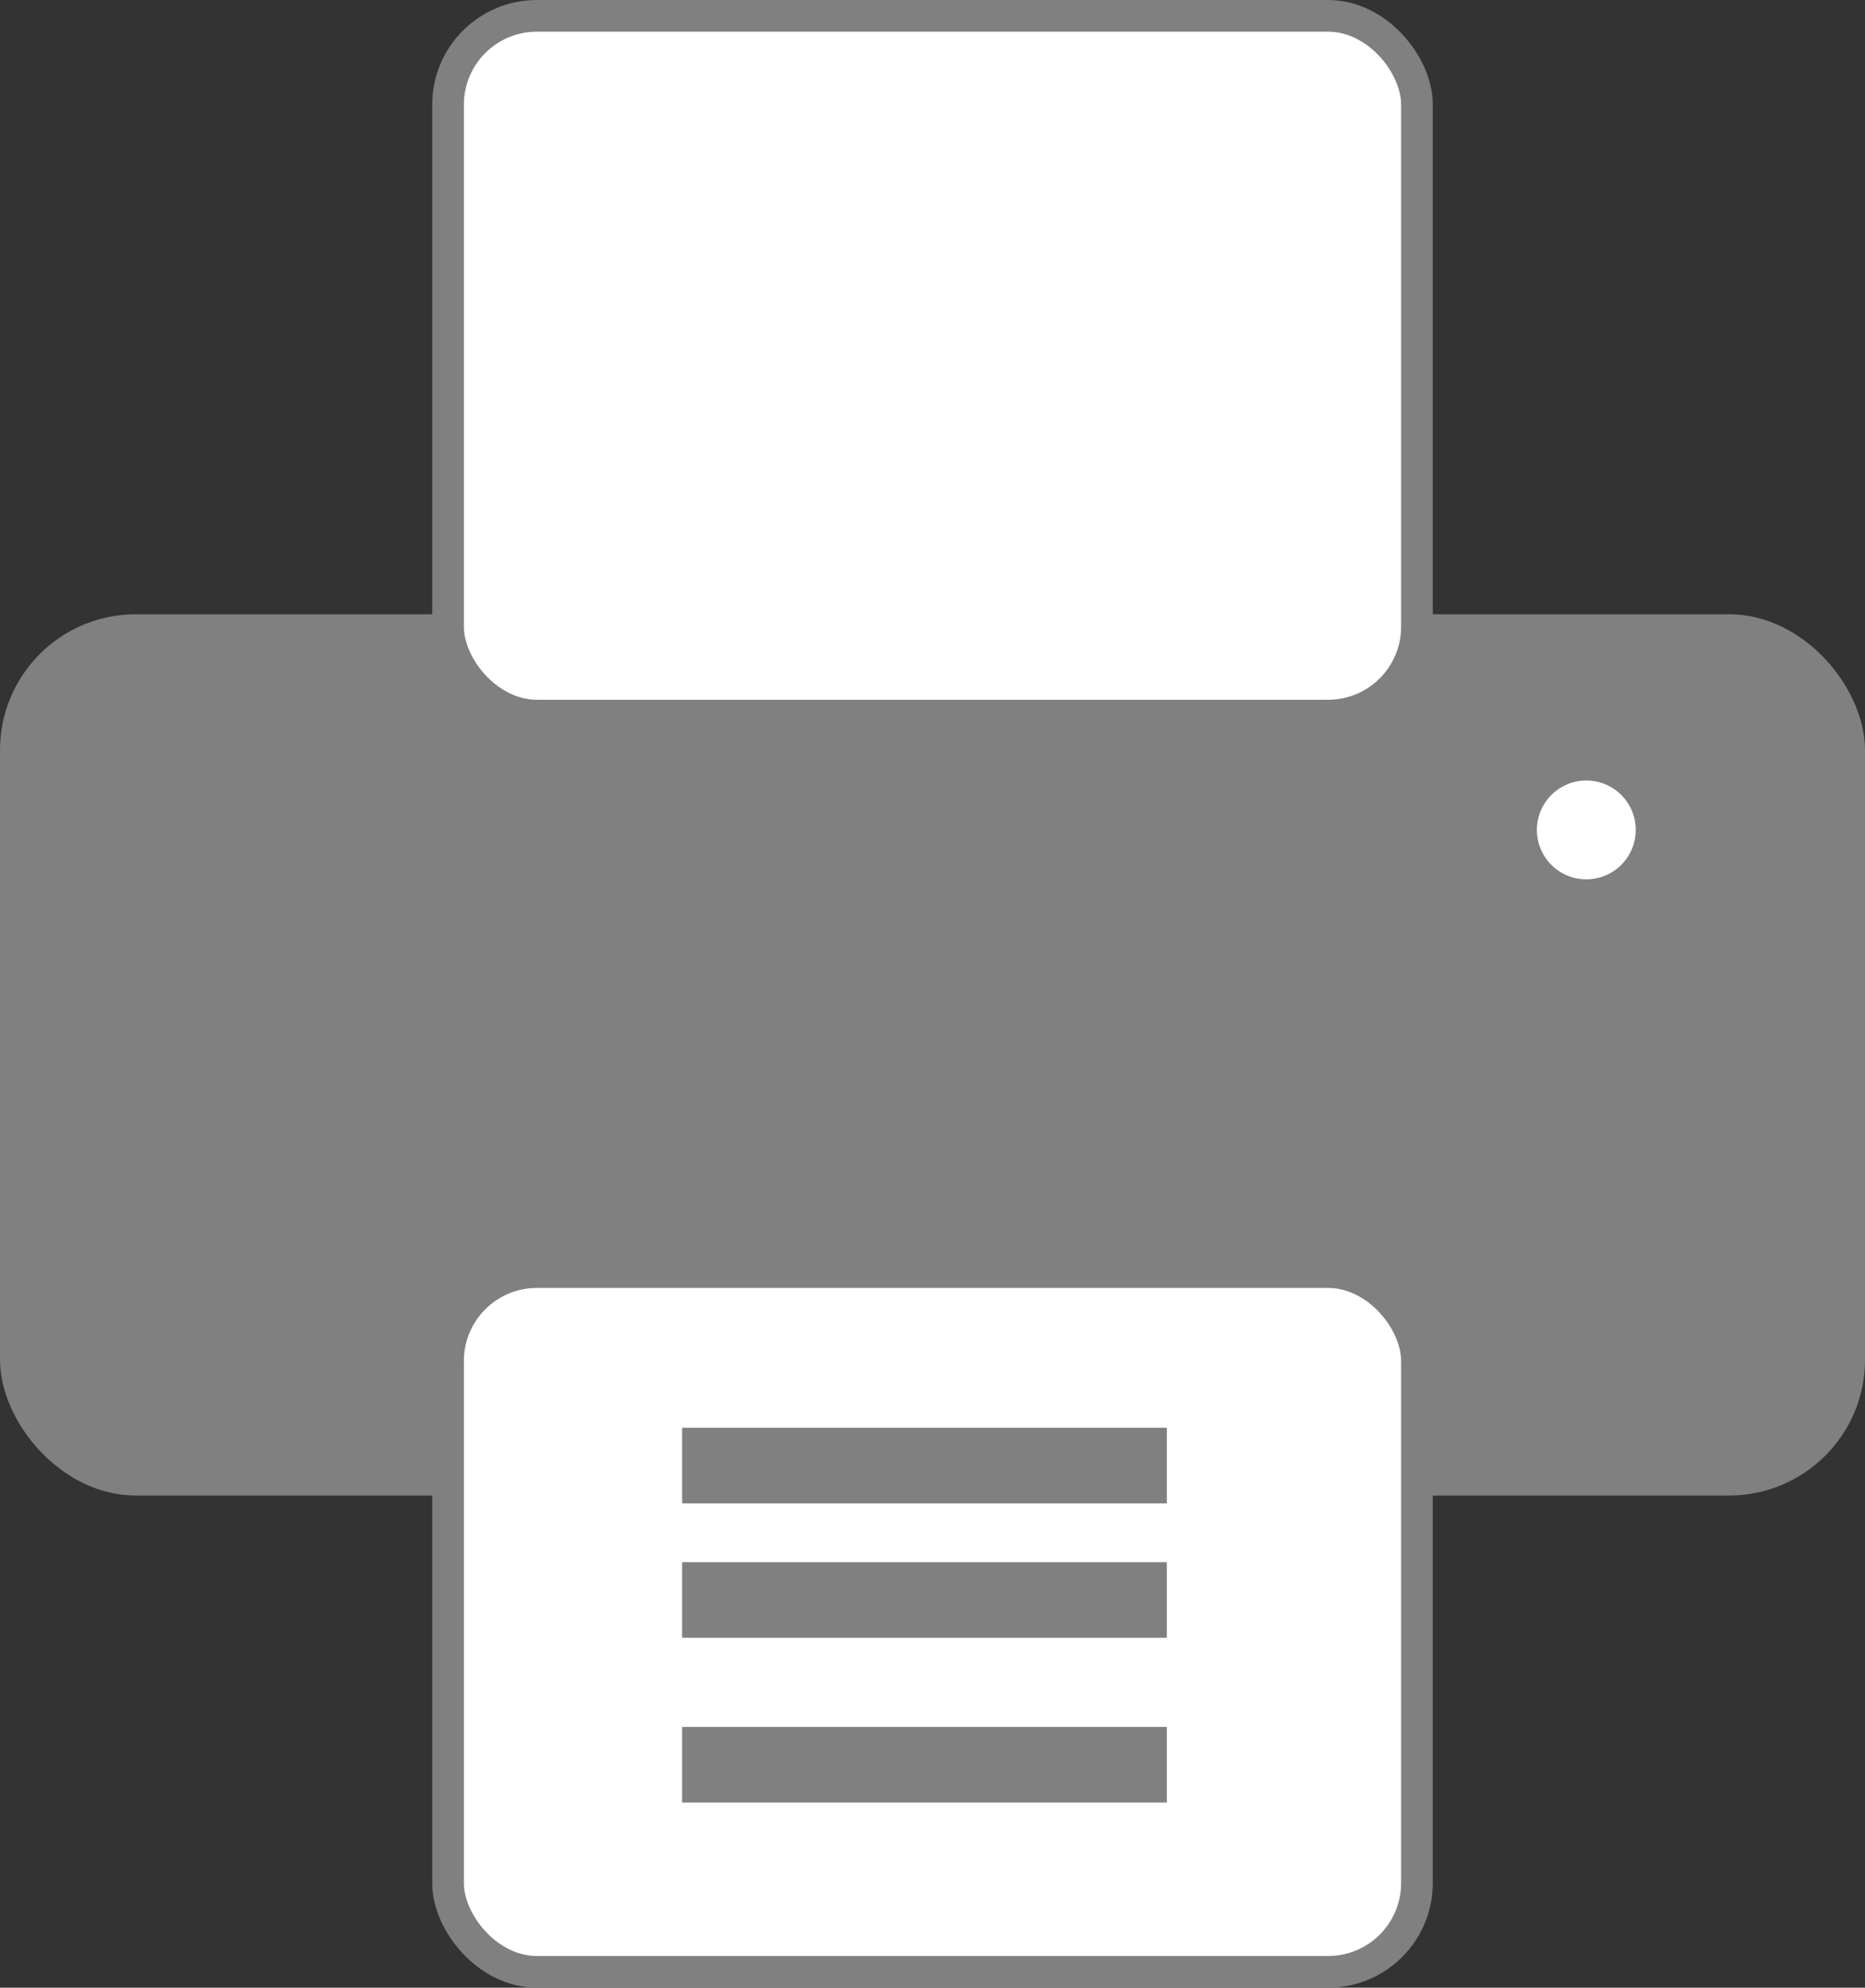 <svg xmlns="http://www.w3.org/2000/svg" viewBox="0 0 588.65 627.4"><rect x="0" y="0" width="588.65" height="627.4" fill="#333333" stroke="none"/><defs><style>.cls-1,.cls-4{fill:gray;}.cls-1,.cls-2,.cls-3,.cls-4{stroke:gray;stroke-miterlimit:10;}.cls-1,.cls-2{stroke-width:5px;}.cls-2,.cls-3{fill:#fff;}.cls-3,.cls-4{stroke-width:10px;}</style></defs><title>printer</title><g id="Layer_2" data-name="Layer 2"><g id="Layer_1-2" data-name="Layer 1"><rect class="cls-1" x="2.5" y="196.39" width="583.65" height="273.16" rx="40.36"/><circle class="cls-2" cx="500.69" cy="261.96" r="18.1"/><rect class="cls-3" x="141.42" y="5" width="305.81" height="220.87" rx="28.03"/><rect class="cls-3" x="141.42" y="401.53" width="305.81" height="220.87" rx="28.03"/><rect class="cls-4" x="220.3" y="498.1" width="142.99" height="13.86"/><rect class="cls-4" x="220.3" y="550.1" width="142.99" height="13.86"/><rect class="cls-4" x="220.3" y="455.68" width="142.99" height="13.86"/></g></g></svg>